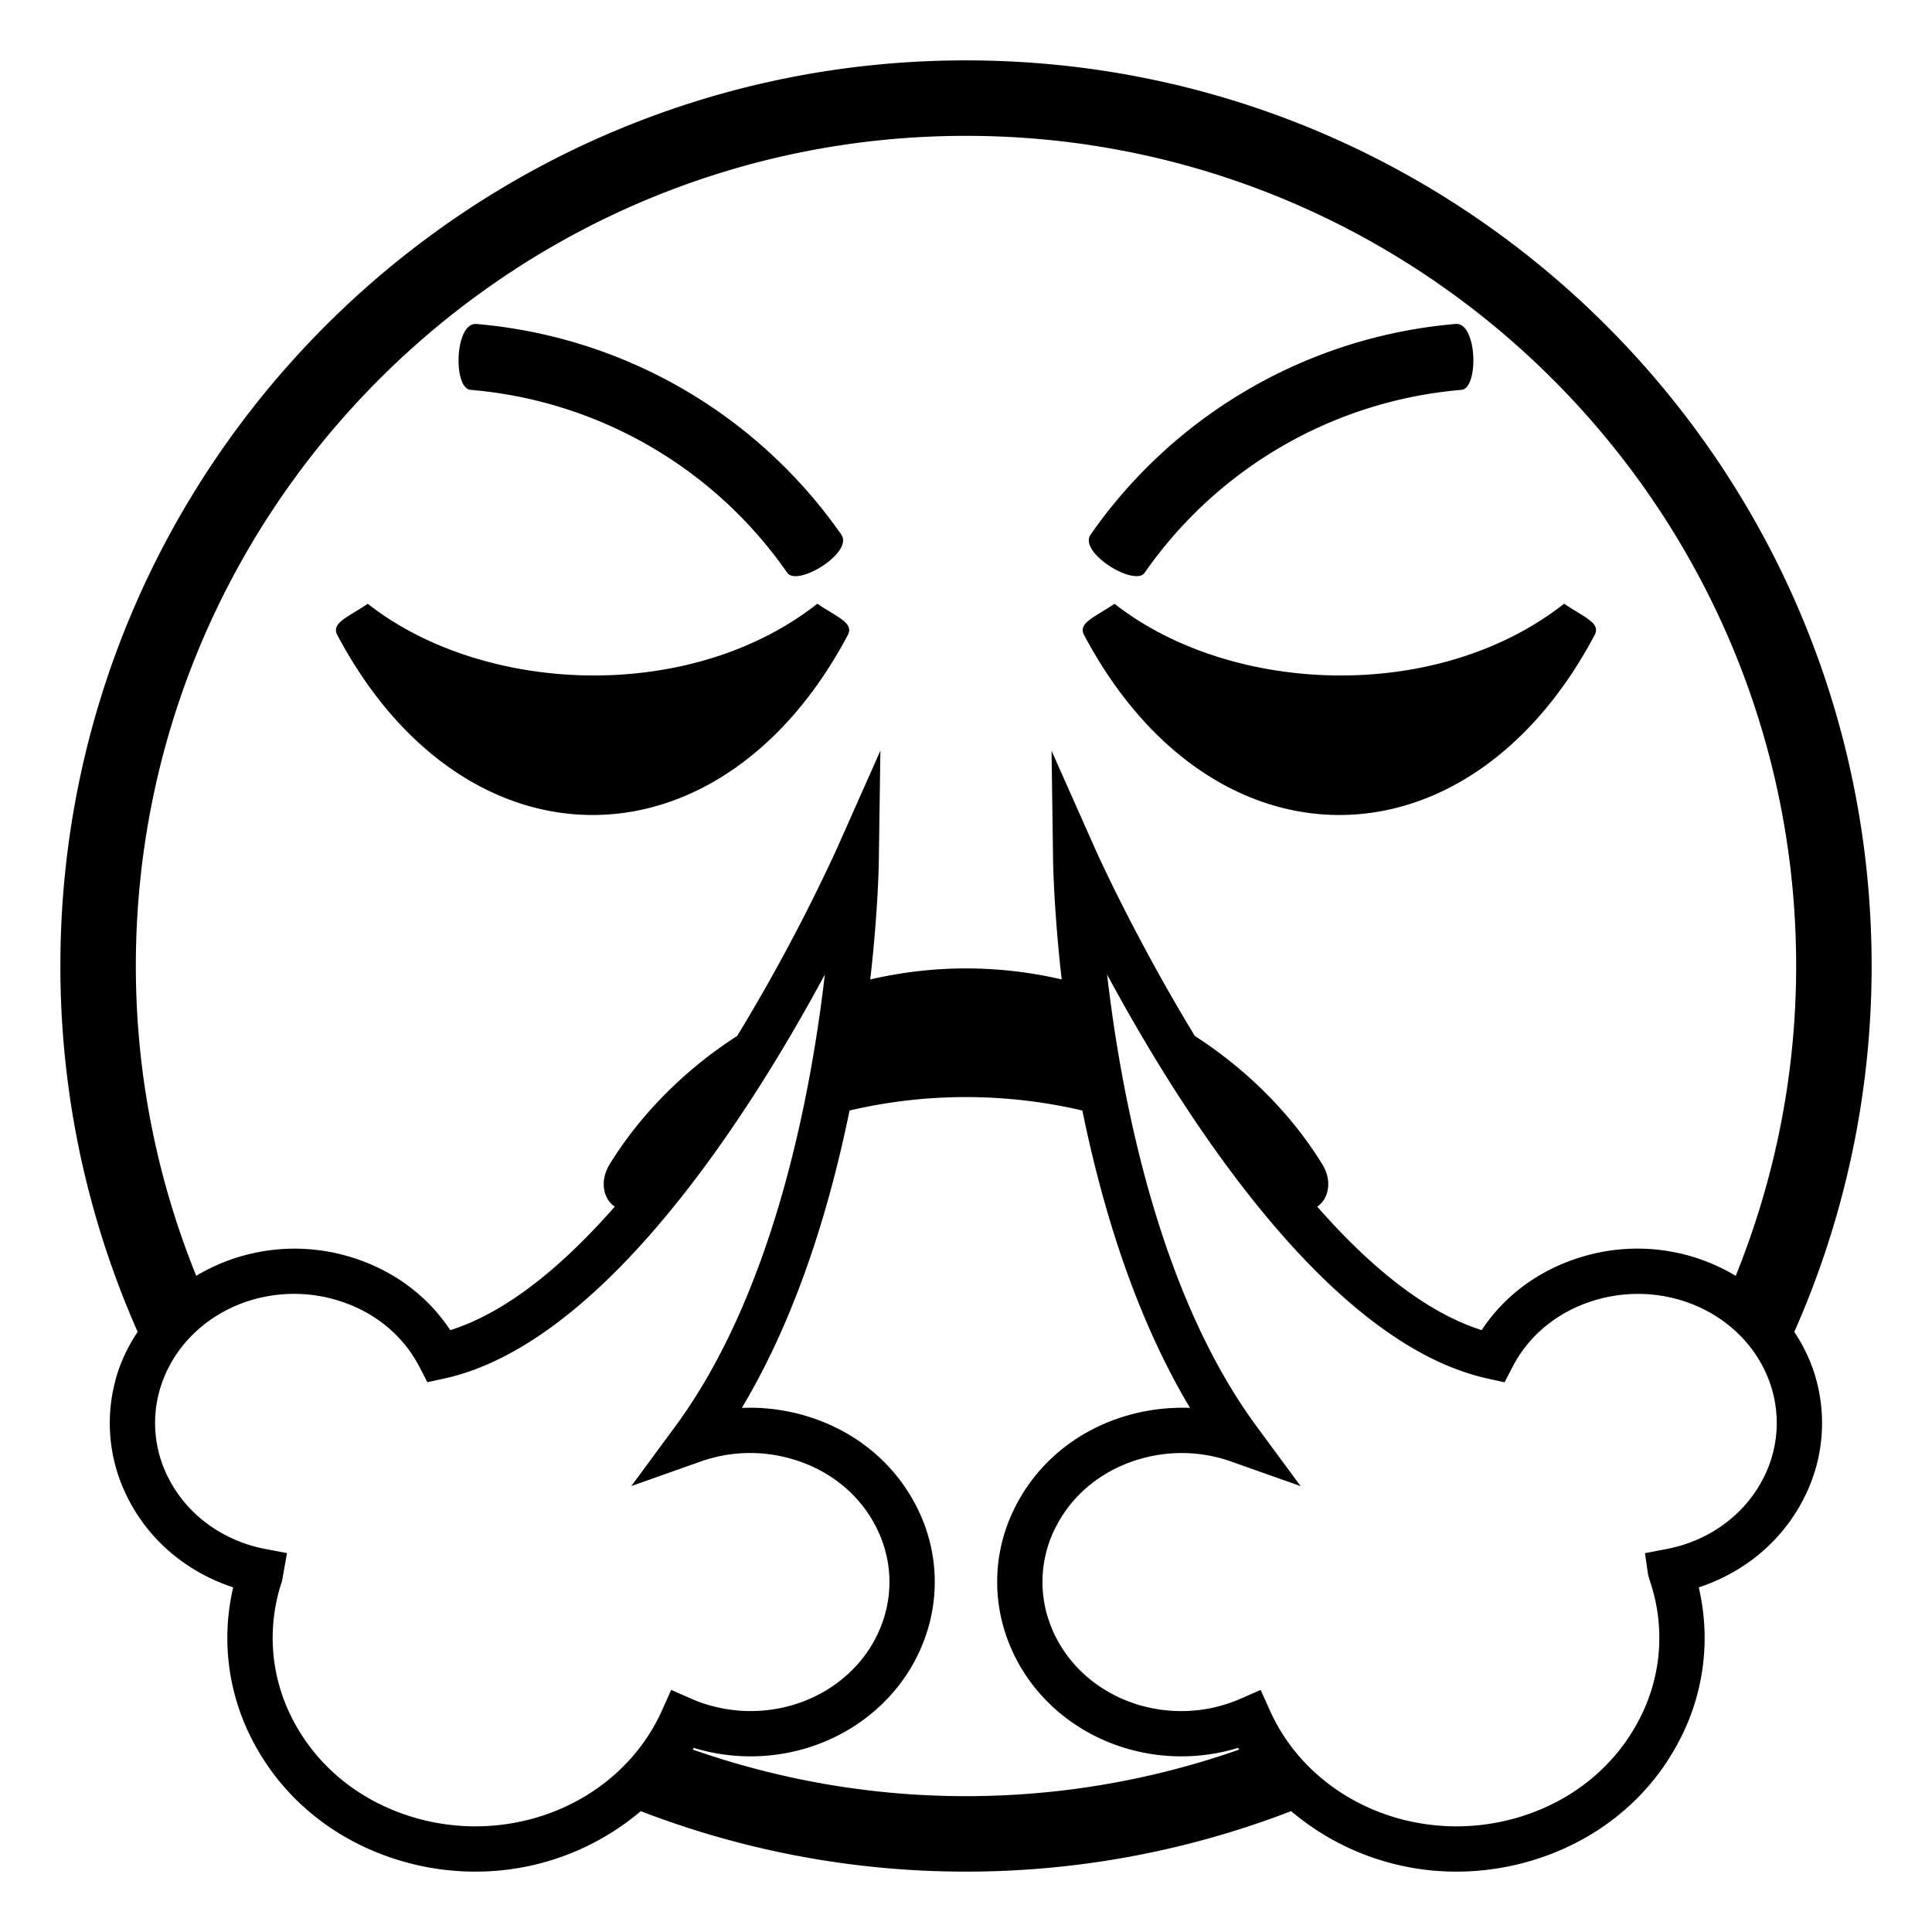 <svg xmlns="http://www.w3.org/2000/svg" xmlns:xlink="http://www.w3.org/1999/xlink" width="64" height="64" viewBox="0 0 64 64"><path fill="currentColor" d="M37.922 18.968a14.24 14.24 0 0 1 10.486-6.053c.586-.041.529-2.234-.184-2.184a16.43 16.43 0 0 0-12.1 6.984c-.401.593 1.472 1.741 1.798 1.253m-22.33-6.053a14.22 14.22 0 0 1 10.482 6.053c.328.488 2.201-.658 1.799-1.252a16.43 16.43 0 0 0-12.098-6.984c-.714-.051-.773 2.144-.183 2.183m37.234 8.119c.207-.4-.34-.58-1.012-1.035c-4.225 3.32-11.057 3.014-14.893.002c-.67.453-1.217.633-1.01 1.033c4.216 7.953 12.7 7.951 16.915 0m-24.74 0c.207-.4-.34-.58-1.01-1.035c-4.225 3.32-11.061 3.014-14.893.002c-.67.453-1.217.633-1.01 1.033c4.216 7.953 12.699 7.951 16.913 0"/><path fill="currentColor" d="M59.438 44.121A29.9 29.9 0 0 0 62 31.999C62 15.427 48.563 2 31.999 2C15.426 2 2 15.437 2 31.999c0 4.315.921 8.413 2.56 12.12a5.6 5.6 0 0 0-.616 1.215a5.47 5.47 0 0 0 .297 4.305c.708 1.393 1.937 2.433 3.484 2.946a7.32 7.32 0 0 0 .612 5.015c.981 1.933 2.712 3.361 4.874 4.022c.822.25 1.673.378 2.53.378a8.46 8.46 0 0 0 5.486-2.003A29.9 29.9 0 0 0 31.999 62a29.9 29.9 0 0 0 10.771-2.004A8.46 8.46 0 0 0 48.256 62a8.7 8.7 0 0 0 2.529-.379c2.16-.66 3.893-2.089 4.875-4.022a7.3 7.3 0 0 0 .613-5.014c1.539-.51 2.771-1.551 3.48-2.946a5.46 5.46 0 0 0 .297-4.306a5.6 5.6 0 0 0-.612-1.212M4.5 31.999C4.5 16.836 16.836 4.5 31.999 4.5S59.5 16.836 59.5 31.999c0 3.629-.719 7.09-2.002 10.265a6.33 6.33 0 0 0-5.125-.62c-1.387.423-2.535 1.271-3.291 2.418c-1.898-.601-3.76-2.167-5.447-4.091c.363-.238.518-.832.17-1.399c-.977-1.591-2.422-3.093-4.225-4.255c-1.973-3.244-3.23-6.04-3.26-6.104l-1.486-3.343l.051 3.658c.004.173.033 1.699.285 3.917a14 14 0 0 0-3.171-.365c-1.11 0-2.168.134-3.17.365c.252-2.217.281-3.744.283-3.917l.052-3.661l-1.487 3.346a61 61 0 0 1-3.257 6.104c-1.804 1.161-3.249 2.664-4.226 4.255c-.348.567-.193 1.161.171 1.399c-1.689 1.925-3.549 3.492-5.449 4.092c-.757-1.147-1.905-1.996-3.288-2.418a6.35 6.35 0 0 0-5.127.617A27.3 27.3 0 0 1 4.5 31.999m17.733 23.982l-.304.679c-1.044 2.332-3.473 3.84-6.188 3.84a7.2 7.2 0 0 1-2.092-.313c-1.768-.541-3.179-1.701-3.974-3.268a5.85 5.85 0 0 1-.334-4.538l.167-.933l-.704-.134a5 5 0 0 1-.498-.119c-1.214-.37-2.183-1.165-2.728-2.237a3.98 3.98 0 0 1-.218-3.132c.618-1.773 2.381-2.965 4.387-2.965c.488 0 .974.073 1.443.217c1.197.365 2.158 1.146 2.703 2.199l.265.512l.562-.124c5.304-1.168 10.133-8.794 12.604-13.382c-.474 4.077-1.716 10.576-4.96 14.976l-1.451 1.969l2.305-.816a4.92 4.92 0 0 1 3.079-.062c1.212.368 2.181 1.163 2.726 2.236c.501.984.578 2.097.218 3.132c-.616 1.772-2.376 2.963-4.38 2.963q-.735 0-1.455-.22a4 4 0 0 1-.49-.183zm9.766 3.519c-3.172 0-6.215-.551-9.053-1.544l.036-.055c.61.187 1.242.28 1.878.28c2.641 0 4.971-1.596 5.797-3.97a5.46 5.46 0 0 0-.297-4.305c-.732-1.44-2.021-2.503-3.625-2.991a6.5 6.5 0 0 0-2.16-.277c1.825-3.049 2.914-6.656 3.567-9.85a16.9 16.9 0 0 1 7.713 0c.652 3.193 1.74 6.801 3.566 9.85a6.6 6.6 0 0 0-2.158.276c-1.607.488-2.895 1.551-3.625 2.99a5.46 5.46 0 0 0-.297 4.306c.826 2.375 3.154 3.971 5.795 3.971c.639 0 1.273-.095 1.877-.28l.037.056a27.3 27.3 0 0 1-9.051 1.543m26.419-10.541c-.545 1.072-1.514 1.867-2.717 2.234c-.17.048-.336.09-.508.123l-.701.135l.102.707l.064.225a5.82 5.82 0 0 1-.336 4.536c-.797 1.567-2.207 2.728-3.975 3.268a7.2 7.2 0 0 1-2.092.313c-2.715-.001-5.145-1.508-6.189-3.84l-.305-.679l-.68.298a4.9 4.9 0 0 1-1.945.403c-2.002 0-3.762-1.19-4.379-2.964a3.97 3.97 0 0 1 .217-3.133c.545-1.072 1.514-1.866 2.727-2.235a4.92 4.92 0 0 1 3.076.063l2.307.816l-1.451-1.969c-3.246-4.4-4.486-10.9-4.959-14.978c2.471 4.587 7.301 12.216 12.604 13.384l.563.124l.266-.513c.543-1.052 1.504-1.833 2.705-2.199a5 5 0 0 1 1.441-.216c2.004 0 3.766 1.191 4.383 2.964a4 4 0 0 1-.218 3.133"/></svg>